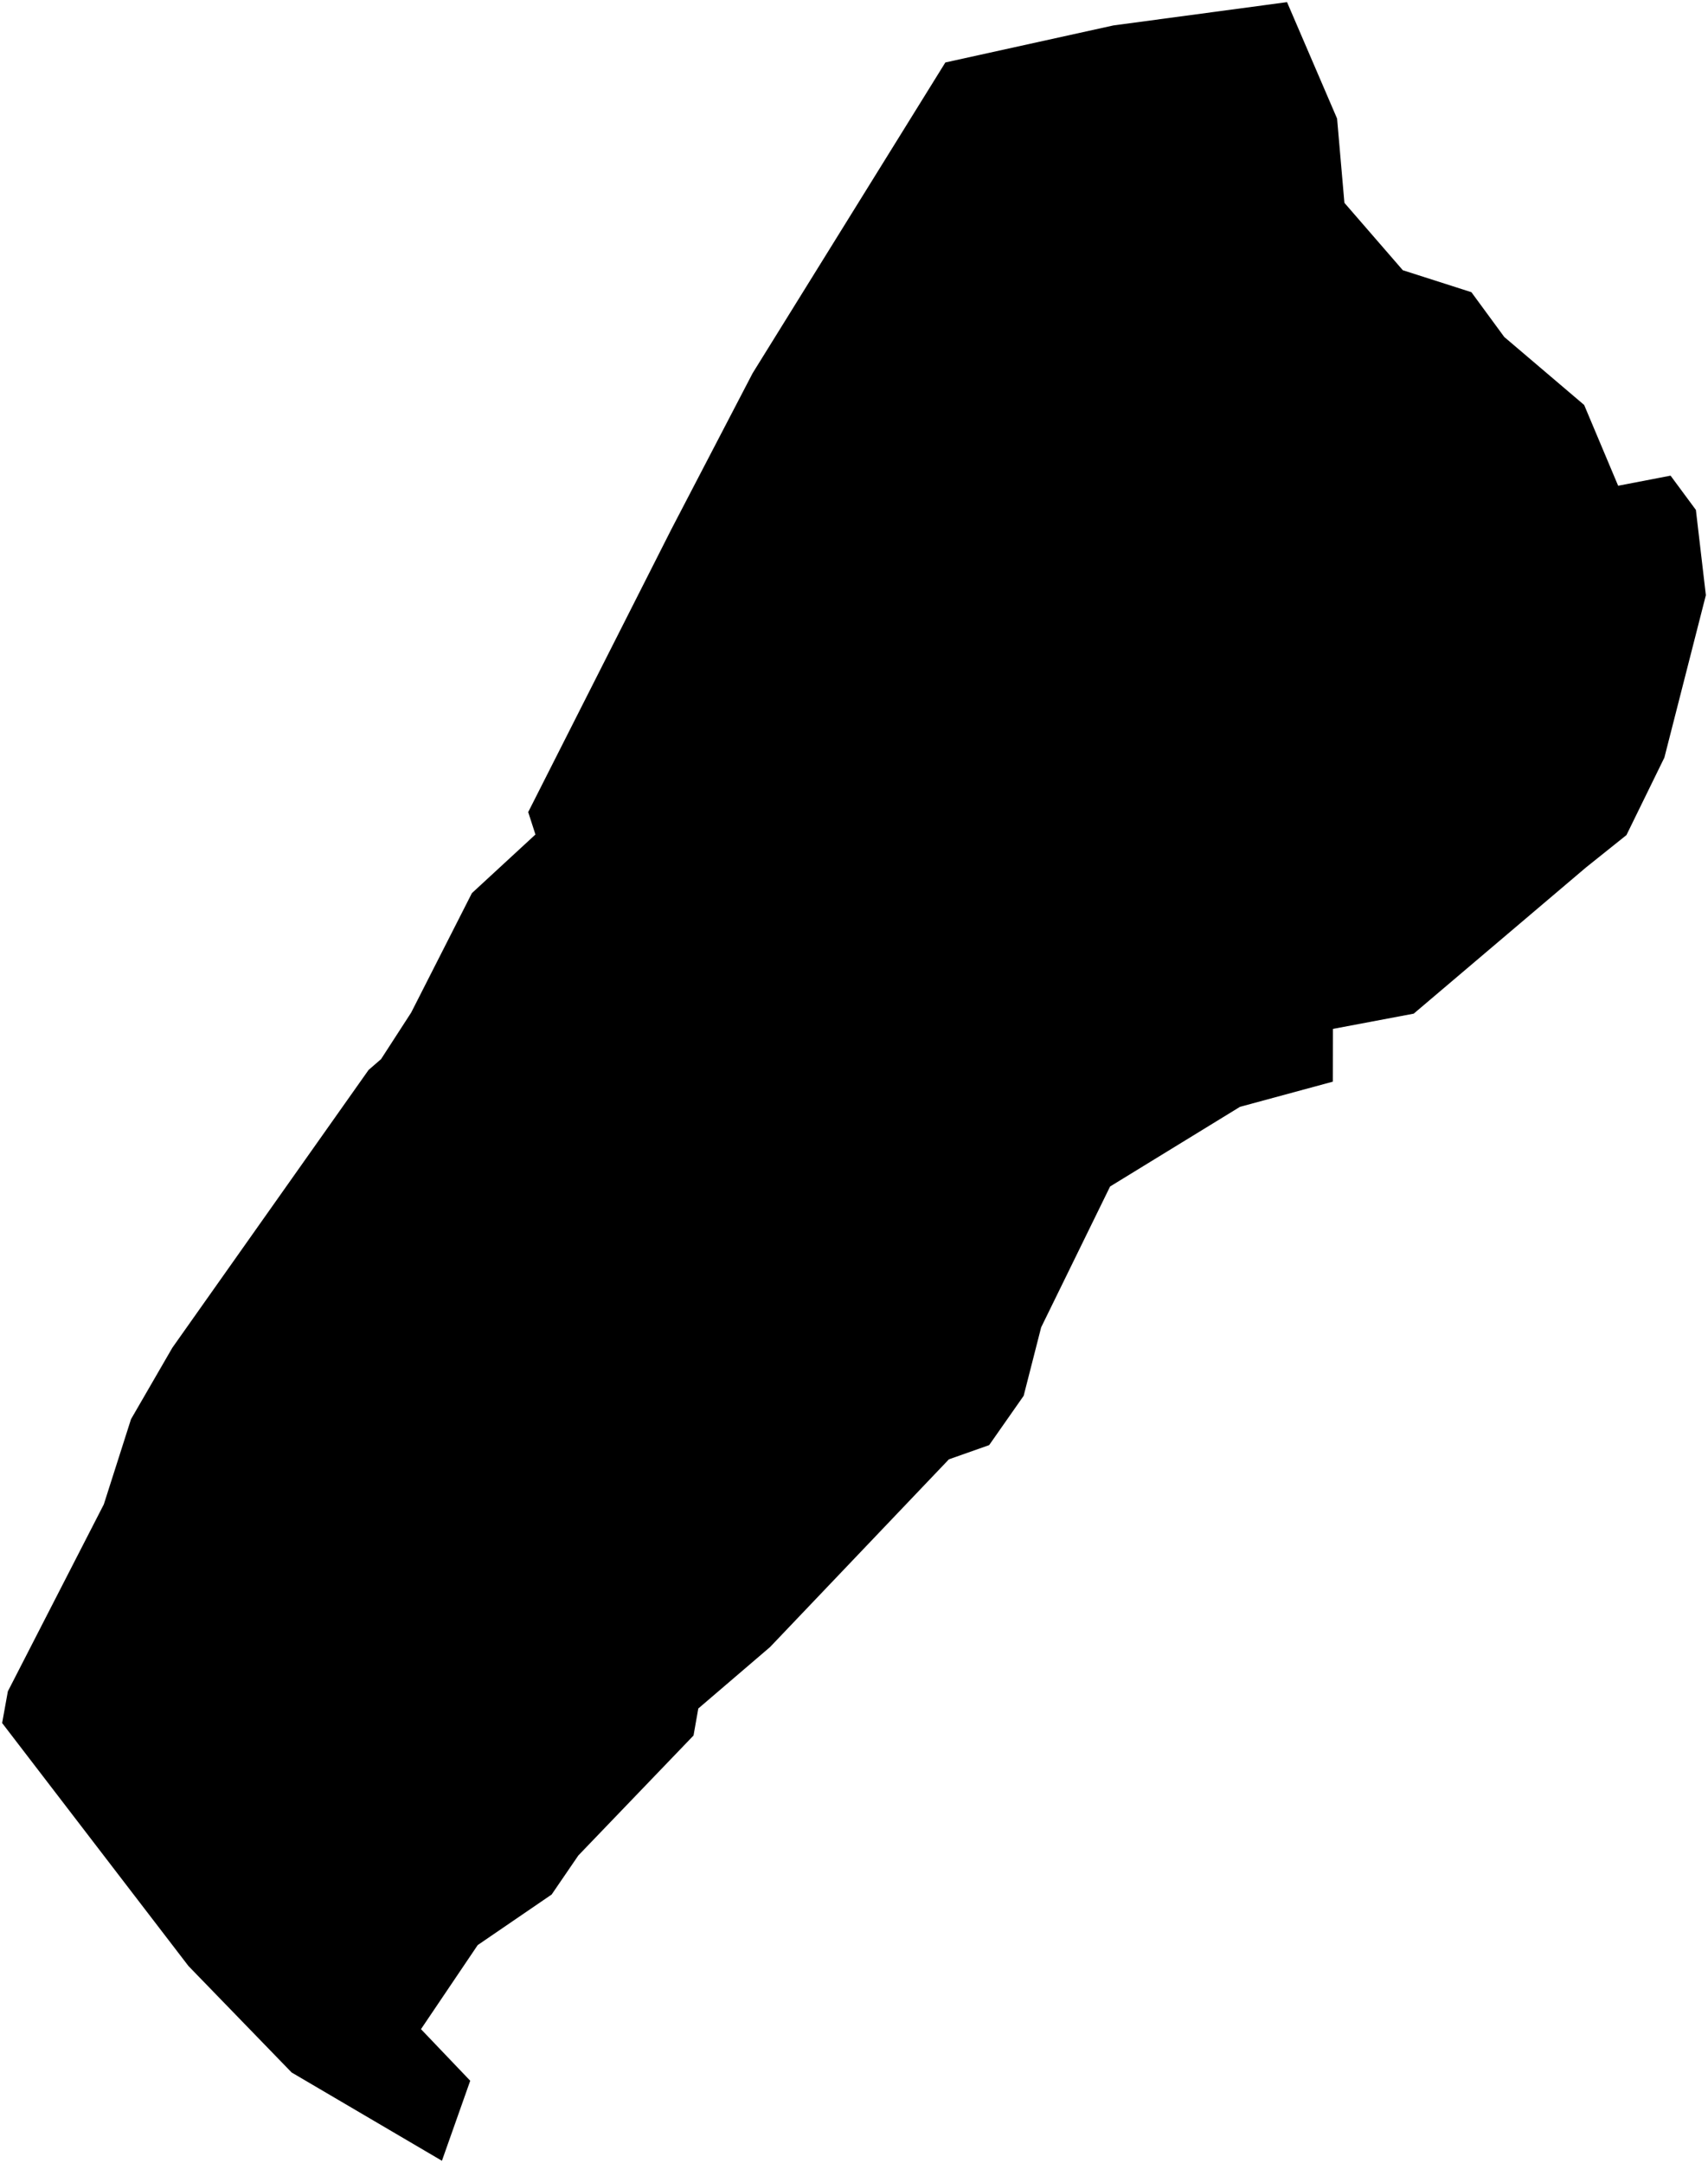 <?xml version="1.0"?>
<svg xmlns="http://www.w3.org/2000/svg" version="1.2" baseProfile="tiny" width="800" height="1013" viewBox="0 0 800 1013" stroke-linecap="round" stroke-linejoin="round">
<g id="CityBoundaries">
<path d="M 742.827 406.324 662.159 474.784 624.32 481.925 624.267 506.637 580.787 518.428 519.951 555.735 487.66 621.706 479.463 653.784 463.305 676.873 444.449 683.529 360.662 771.475 327.073 800.243 324.838 812.893 270.886 869.076 258.381 887.367 223.75 911.048 197.18 950.429 220.244 974.593 206.99 1012.079 136.601 970.726 88.267 920.852 1 807.044 3.681 792.201 48.63 704.62 61.366 664.721 80.719 631.273 172.642 501.144 178.475 496.091 192.587 474.278 221.033 418.33 250.789 390.875 247.4 380.372 314.413 247.985 352.524 174.79 442.789 29.259 521.478 11.918 602.825 1 626.265 55.534 629.702 95.011 657.06 126.573 689.181 136.857 704.57 157.835 741.993 189.677 757.915 227.519 782.462 222.787 794.327 238.837 799 278.784 779.567 354.847 761.805 391.14 742.827 406.324 Z"/>
</g>
</svg>
